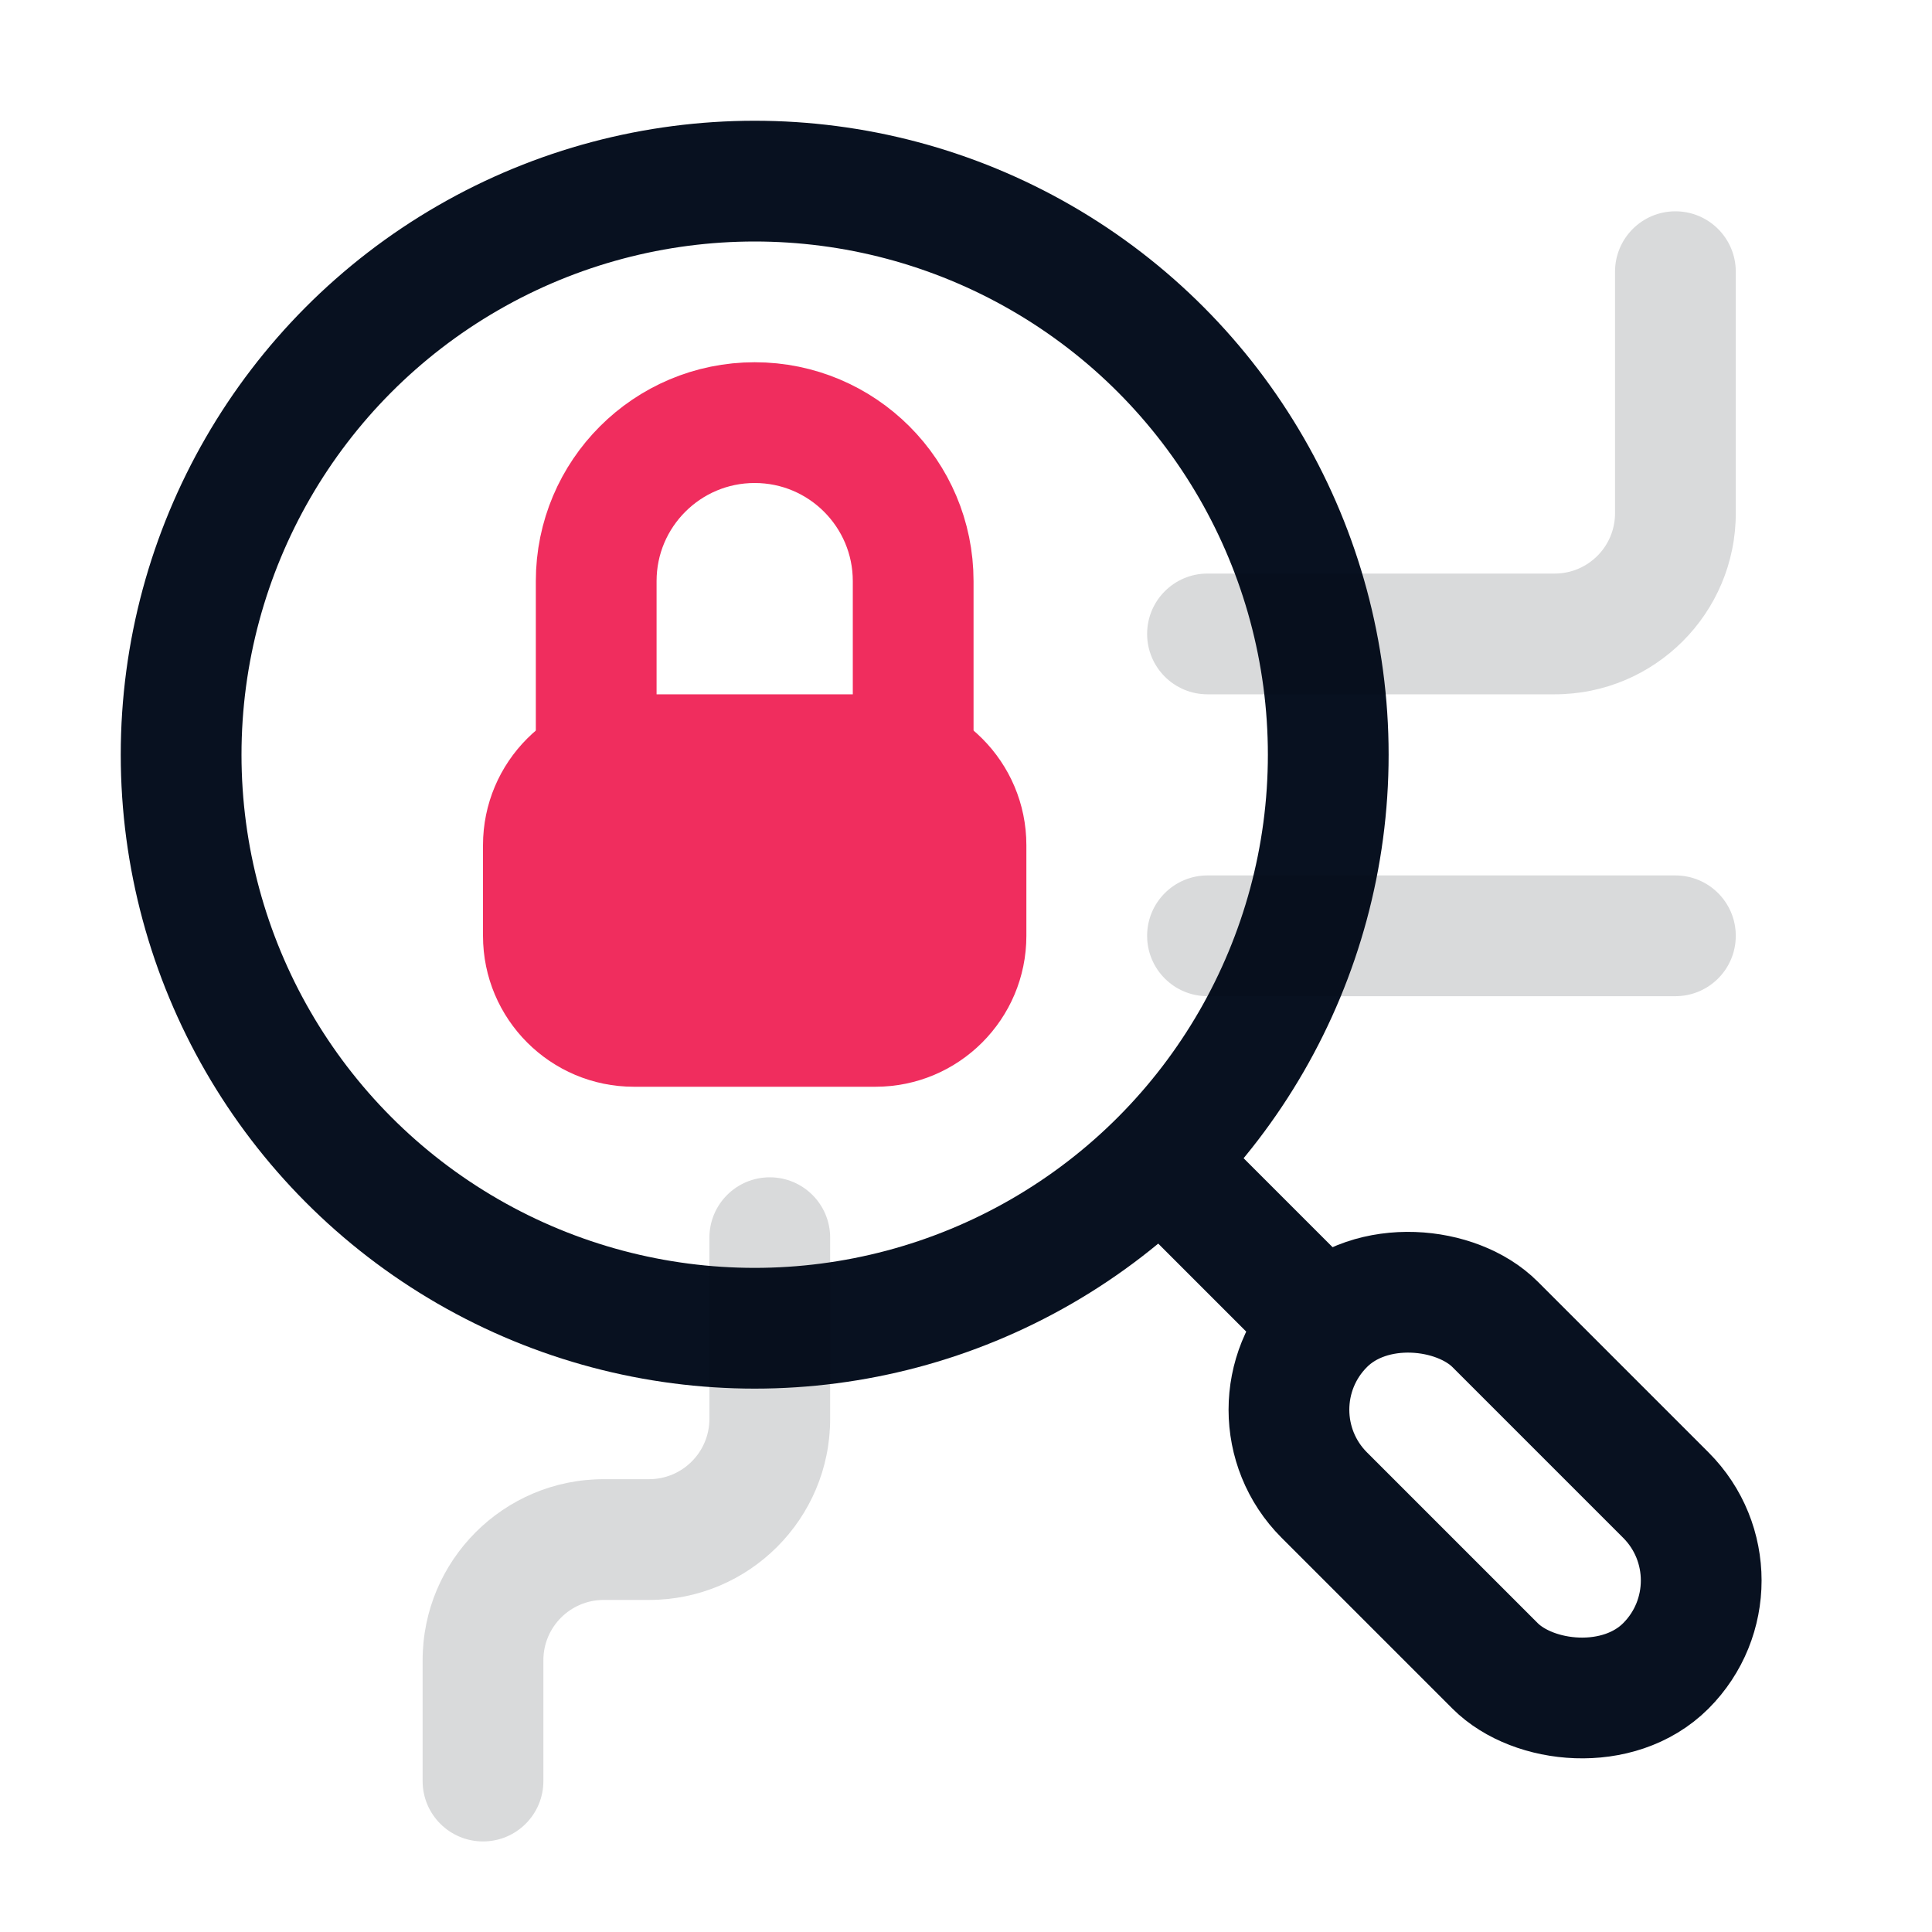 <svg width="64" height="64" viewBox="0 0 64 64" fill="none" xmlns="http://www.w3.org/2000/svg">
<path d="M16 28C16 25.239 18.239 23 21 23H29C31.761 23 34 25.239 34 28V31C34 33.761 31.761 36 29 36H21C18.239 36 16 33.761 16 31V28Z" fill="#F02D5E"/>
<path d="M30.25 24.5V19.25C30.25 16.351 27.899 14 25 14V14C22.101 14 19.75 16.351 19.75 19.25V24.5" stroke="#F02D5E" stroke-width="4"/>
<circle cx="25" cy="25" r="19" stroke="#081120" stroke-width="4"/>
<rect x="41.041" y="46.699" width="8" height="16" rx="4" transform="rotate(-45 41.041 46.699)" stroke="#081120" stroke-width="4"/>
<path fill-rule="evenodd" clip-rule="evenodd" d="M55.5 7C56.605 7 57.5 7.895 57.5 9V17C57.5 20.314 54.814 23 51.5 23H40C38.895 23 38 22.105 38 21C38 19.895 38.895 19 40 19H51.5C52.605 19 53.5 18.105 53.5 17V9C53.5 7.895 54.395 7 55.5 7Z" fill="#02070F" fill-opacity="0.15"/>
<path fill-rule="evenodd" clip-rule="evenodd" d="M25.5 39C26.605 39 27.5 39.895 27.5 41V47C27.5 50.314 24.814 53 21.5 53H20C18.895 53 18 53.895 18 55V59C18 60.105 17.105 61 16 61C14.895 61 14 60.105 14 59V55C14 51.686 16.686 49 20 49H21.5C22.605 49 23.5 48.105 23.5 47V41C23.5 39.895 24.395 39 25.5 39Z" fill="#02070F" fill-opacity="0.15"/>
<path fill-rule="evenodd" clip-rule="evenodd" d="M38 31C38 29.895 38.895 29 40 29H55.5C56.605 29 57.5 29.895 57.5 31C57.5 32.105 56.605 33 55.5 33H40C38.895 33 38 32.105 38 31Z" fill="#02070F" fill-opacity="0.15"/>
<path d="M39 39L44 44" stroke="#081120" stroke-width="4"/>
</svg>
